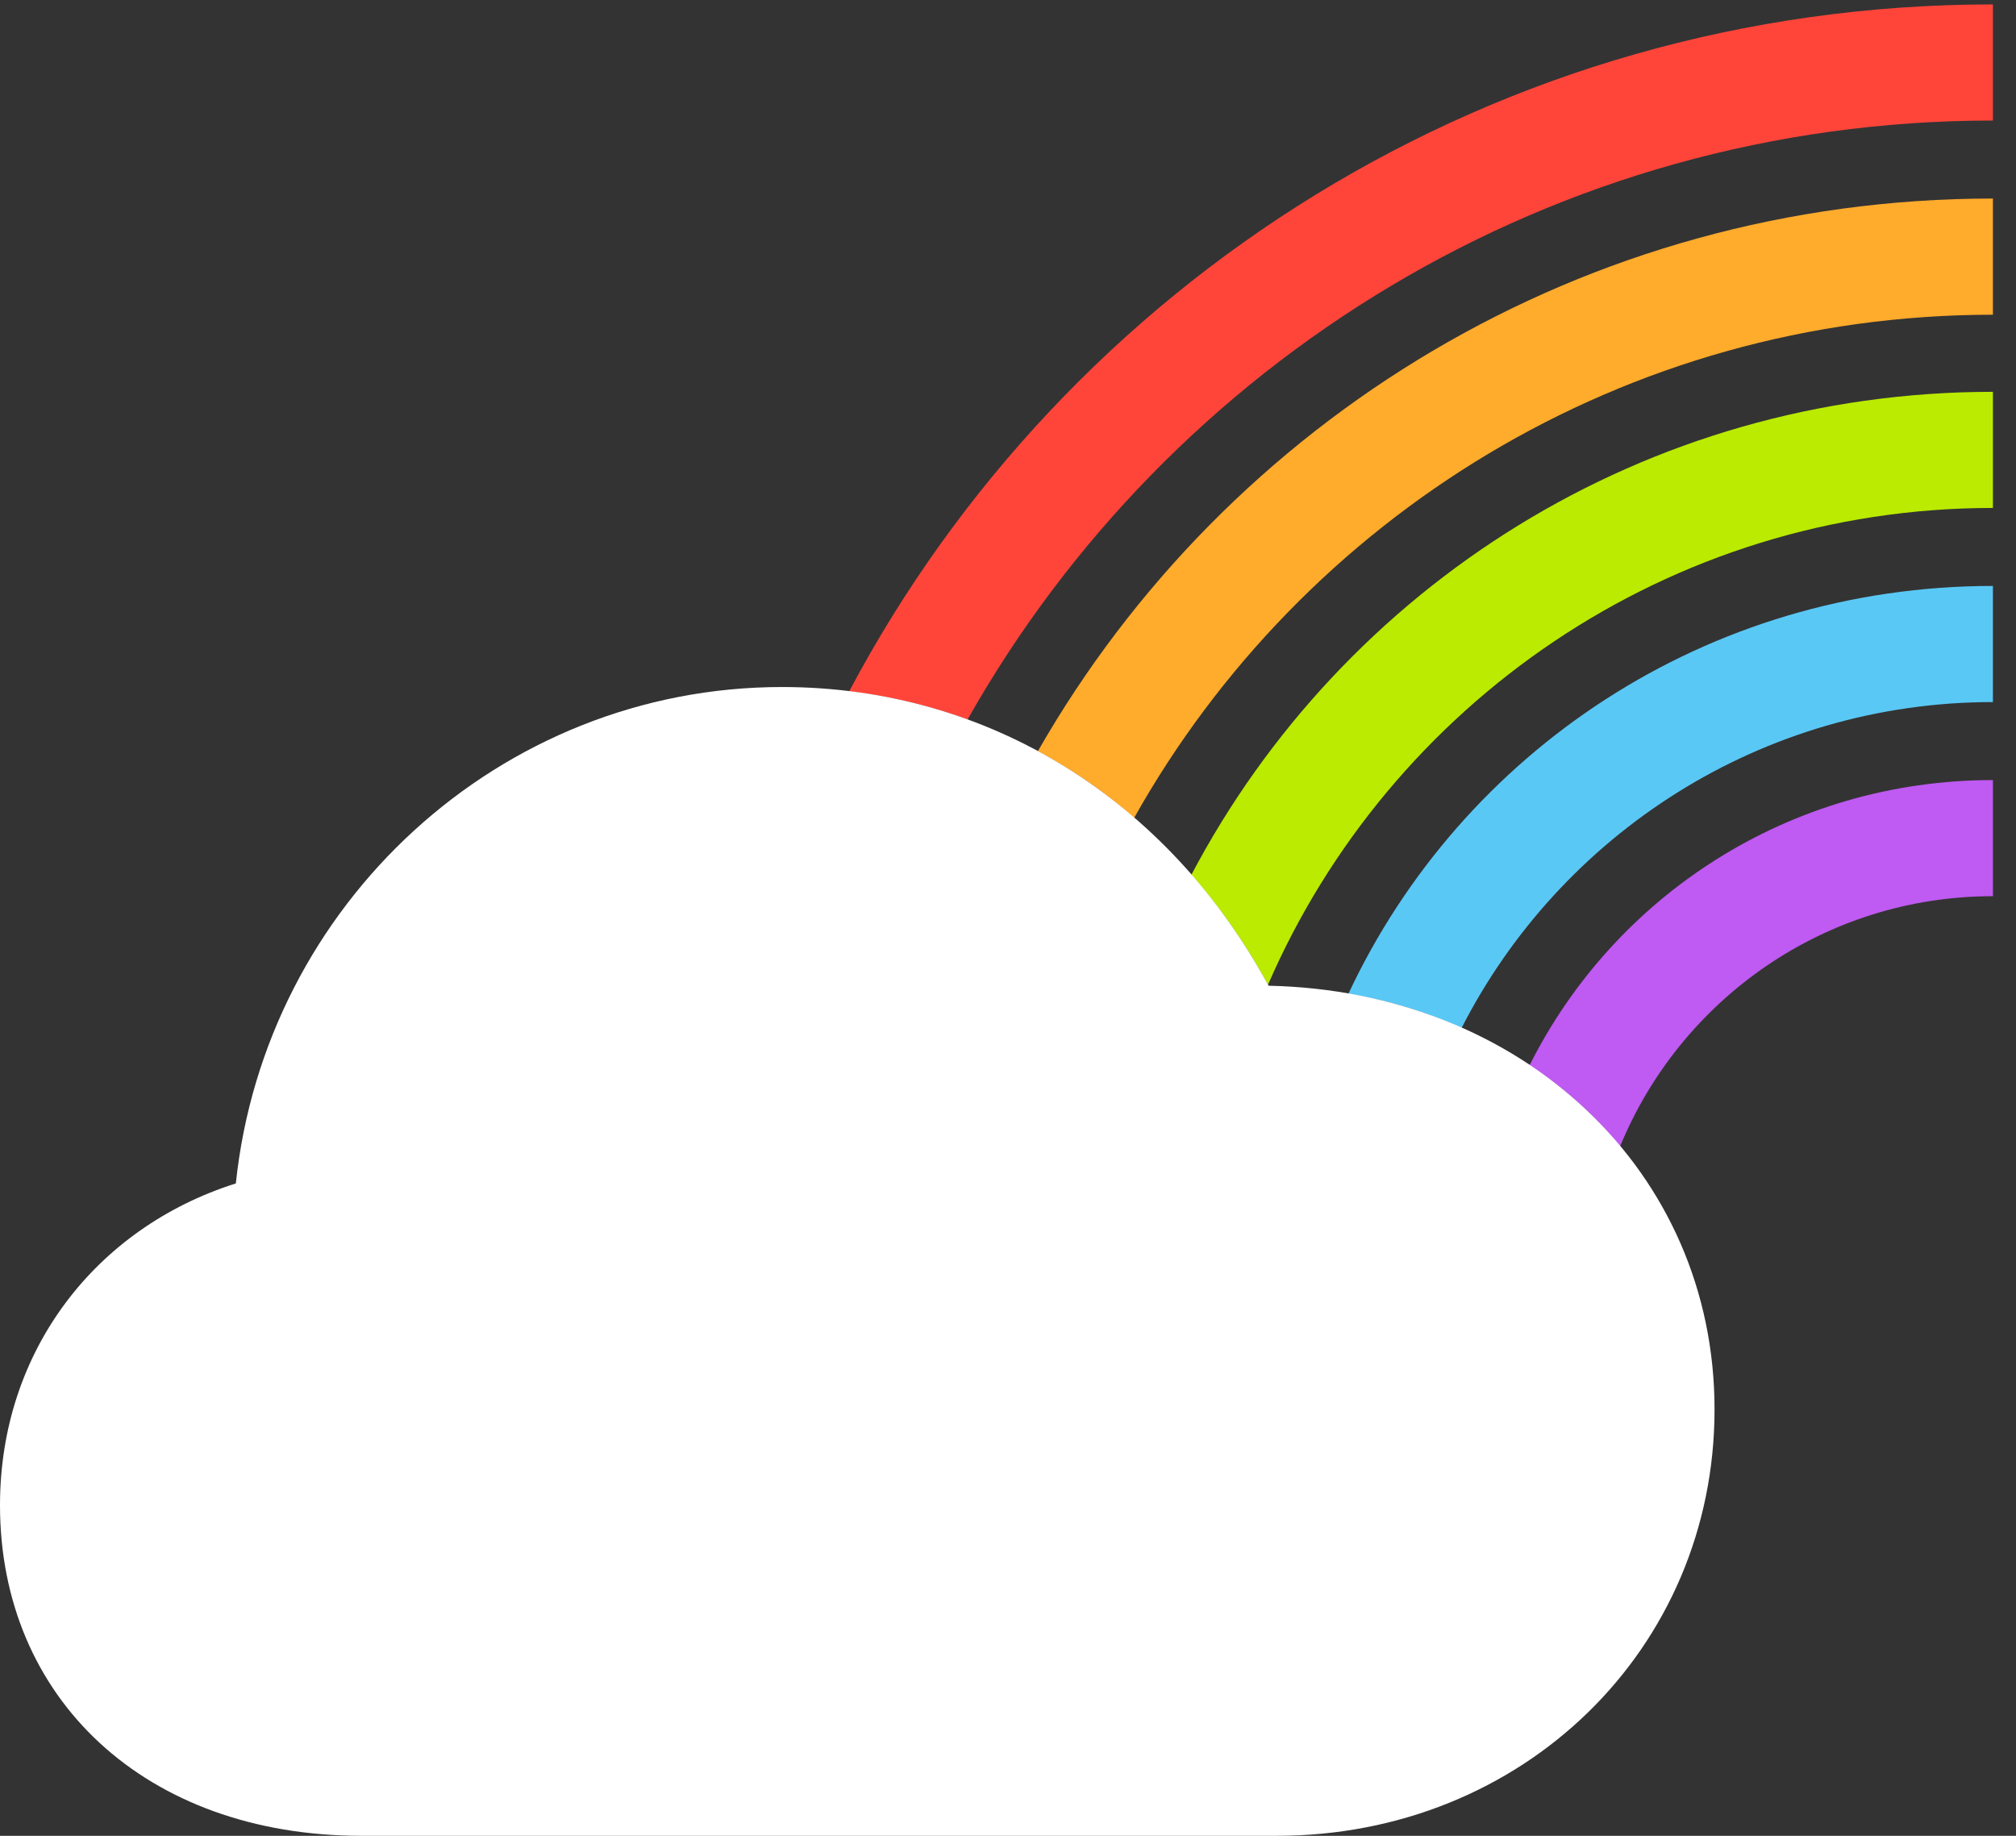 <?xml version="1.0" encoding="UTF-8"?>
<!--Generator: Apple Native CoreSVG 326-->
<!DOCTYPE svg
PUBLIC "-//W3C//DTD SVG 1.1//EN"
       "http://www.w3.org/Graphics/SVG/1.1/DTD/svg11.dtd">
<svg version="1.1" xmlns="http://www.w3.org/2000/svg" xmlns:xlink="http://www.w3.org/1999/xlink" viewBox="0 0 31.09 28.314">
 <rect x="0" y="0" width="31.09" height="28.314" fill="#333333" stroke="none"/>
 <g>
  <rect height="28.314" opacity="0" width="31.09" x="0" y="0"/>
  <path d="M30.734 13.822C28.134 13.822 25.915 15.419 24.985 17.679C24.591 17.198 24.122 16.777 23.589 16.429C24.9 13.814 27.599 12.031 30.734 12.031Z" fill="#bf5af2"/>
  <path d="M30.734 10.828C27.162 10.828 24.062 12.872 22.54 15.855C22.001 15.608 21.415 15.43 20.794 15.328C22.542 11.597 26.321 9.037 30.734 9.037Z" fill="#5ac8f5"/>
  <path d="M30.734 7.834C25.727 7.834 21.429 10.867 19.555 15.187C19.217 14.567 18.821 13.998 18.373 13.492C20.71 9.056 25.357 6.043 30.734 6.043Z" fill="#baeb00"/>
  <path d="M30.734 4.854C25.049 4.854 20.09 7.983 17.491 12.613C17.033 12.213 16.536 11.87 16.006 11.585C18.924 6.483 24.419 3.062 30.734 3.062Z" fill="#ffab2c"/>
  <path d="M30.734 1.859C23.949 1.859 18.036 5.581 14.922 11.096C14.341 10.883 13.731 10.736 13.096 10.662C16.443 4.351 23.074 0.068 30.734 0.068Z" fill="#ff453a"/>
  <path d="M5.578 28.314L19.688 28.314C23.488 28.314 26.441 25.43 26.441 21.738C26.441 18.061 23.475 15.285 19.564 15.203C18.02 12.359 15.271 10.596 12.059 10.596C7.711 10.596 4.088 13.945 3.637 18.252C1.477 18.936 0 20.836 0 23.215C0 26.195 2.242 28.314 5.578 28.314Z" fill="white"/>
 </g>
</svg>

